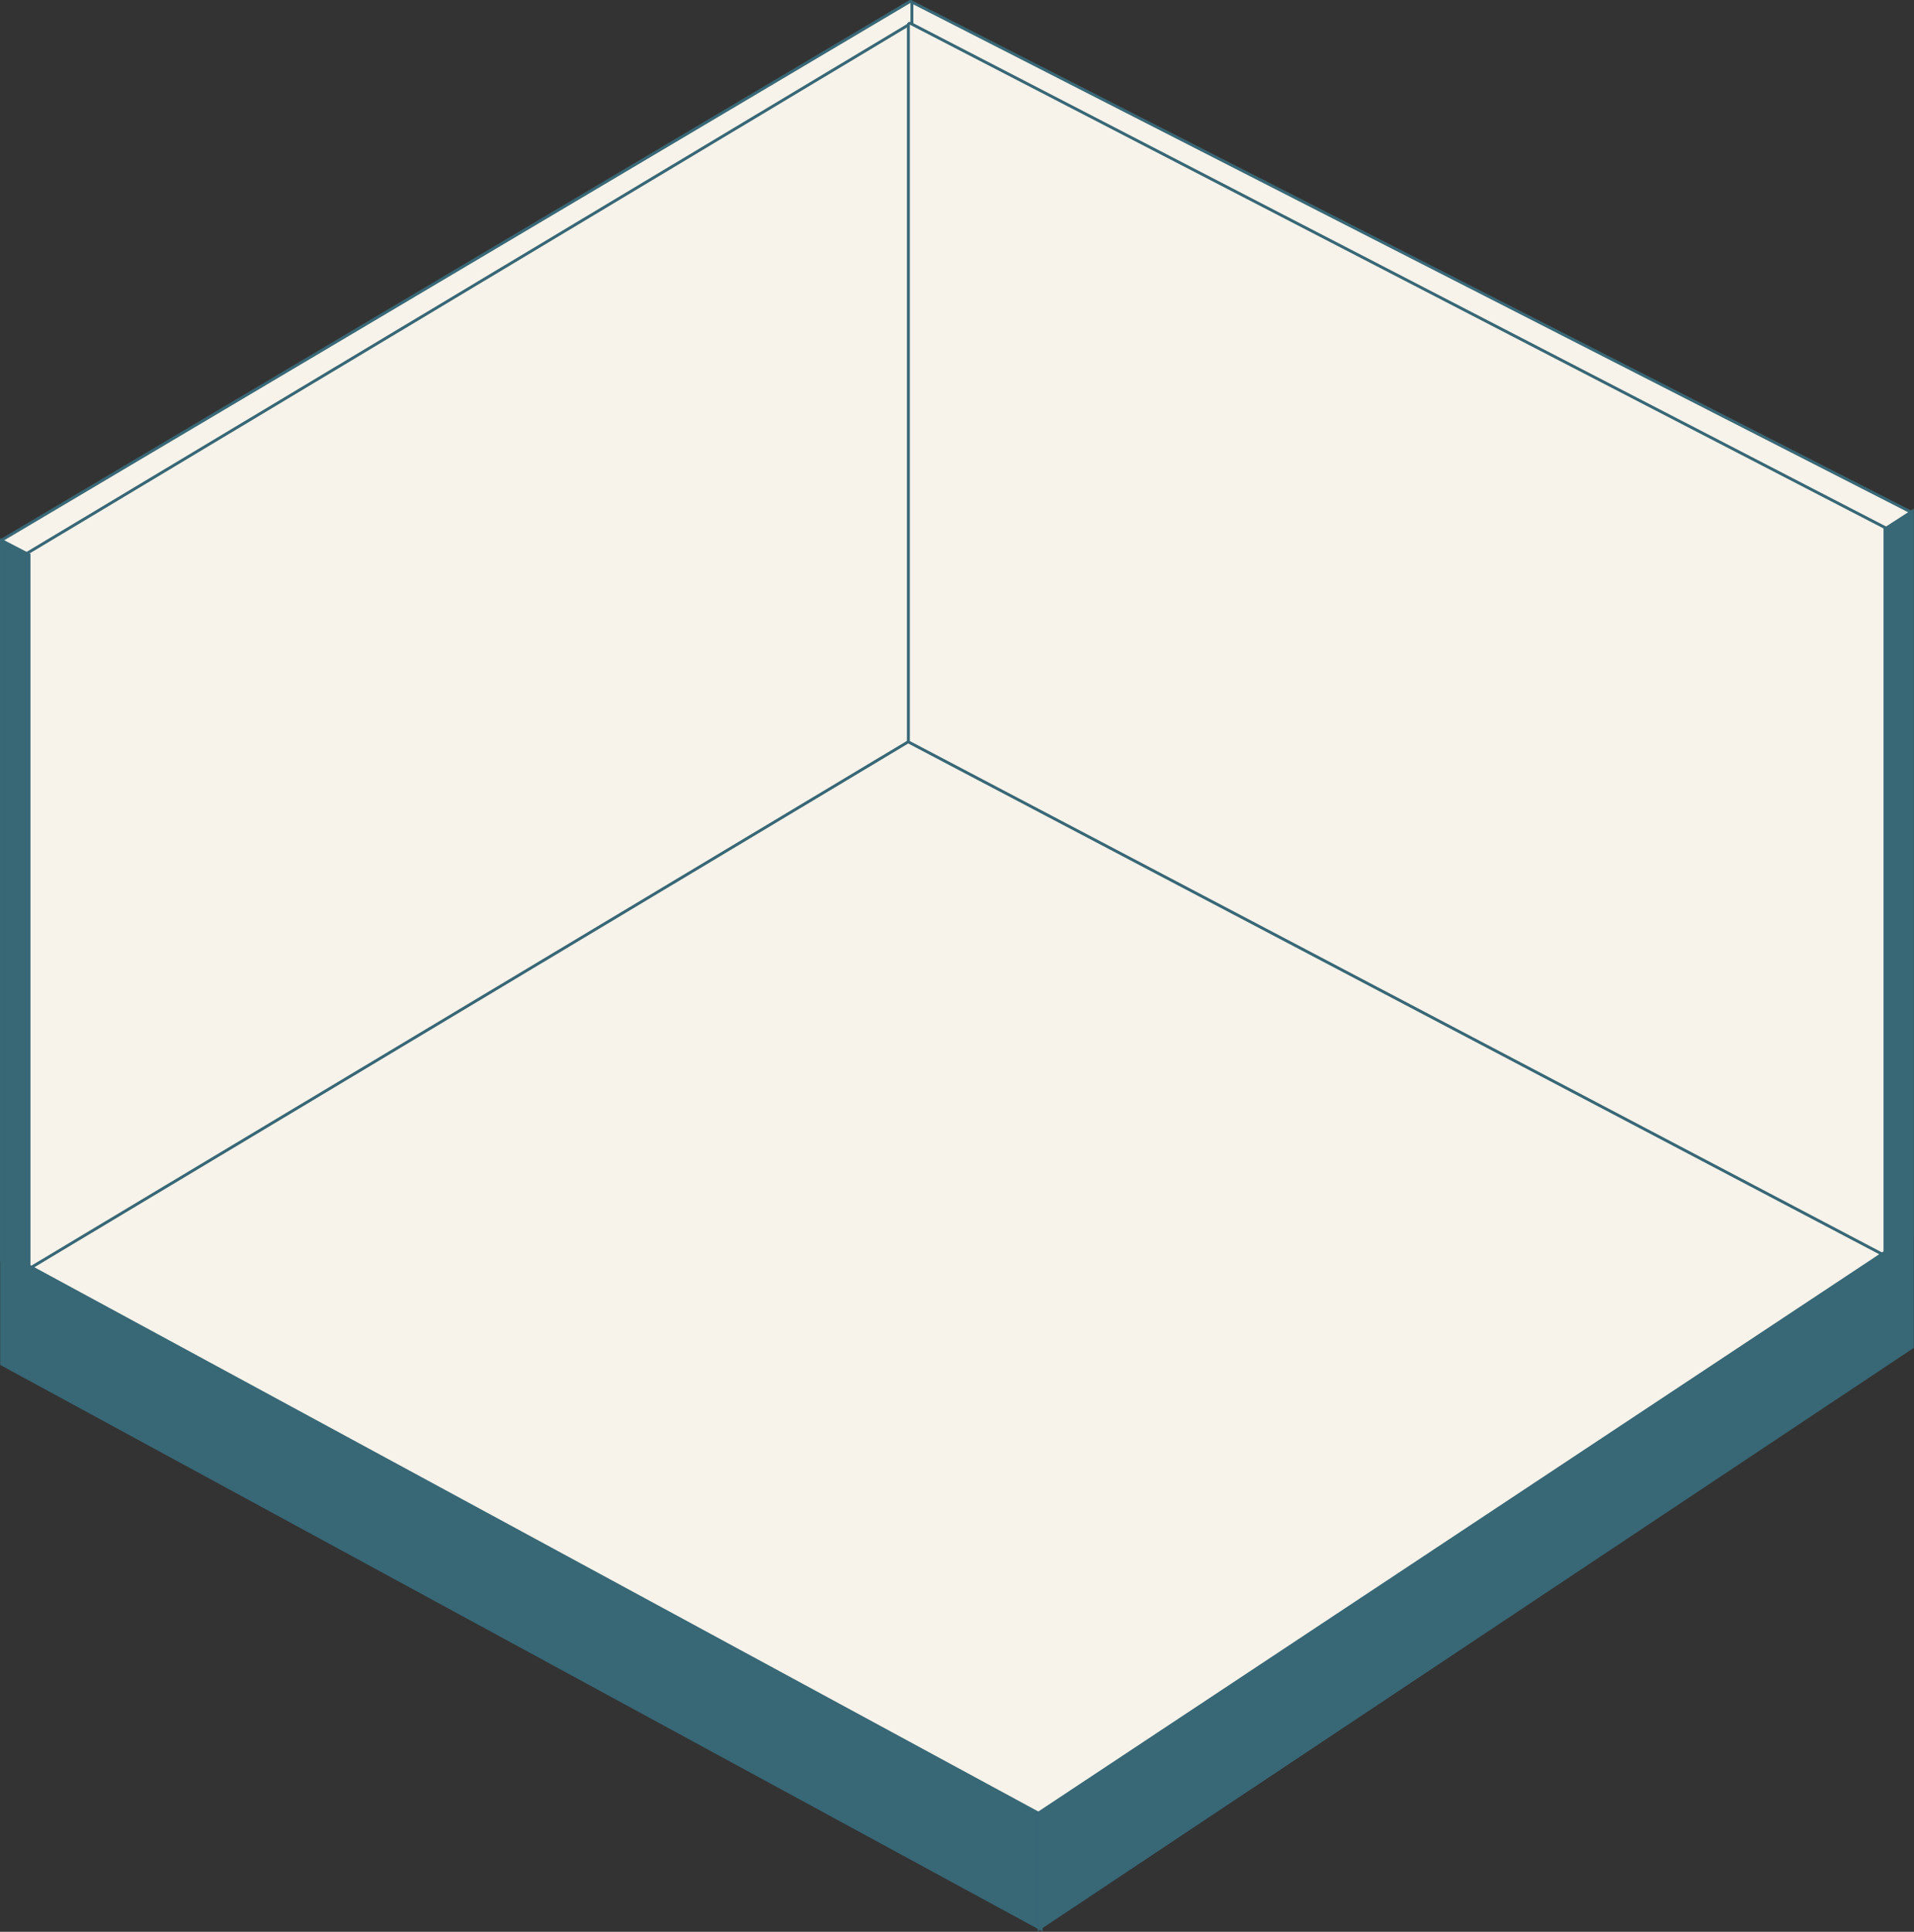 <svg width="1319" height="1331" viewBox="0 0 1319 1331" fill="none" xmlns="http://www.w3.org/2000/svg">
<rect x="0" y="0" width="1319" height="1331" fill="#333333" stroke="none"/>
<path d="M11.684 870.427L614.839 494.786L1307.06 839.446V870.427L714.558 1261.56L11.684 870.427Z" fill="#F7F3EA" stroke="#386776" stroke-width="2" stroke-linecap="round" stroke-linejoin="round"/>
<path d="M1317.2 352.953C1317.53 353.124 1317.74 353.468 1317.74 353.844V852.032C1317.74 852.38 1317.56 852.703 1317.26 852.885C1316.97 853.067 1316.6 853.081 1316.29 852.923L626.968 501.079C626.633 500.908 626.422 500.564 626.422 500.189V2C626.422 1.652 626.603 1.329 626.9 1.147C627.197 0.965 627.567 0.951 627.877 1.109L1317.2 352.953Z" fill="#F7F3EA" stroke="#386776" stroke-width="2" stroke-linejoin="round"/>
<path d="M1.49 371.94C1.186 372.12 1 372.447 1 372.8V868.491C1 868.85 1.193 869.182 1.505 869.359C1.817 869.537 2.201 869.534 2.51 869.351L627.932 498.551C628.236 498.371 628.422 498.044 628.422 497.691V2C628.422 1.641 628.229 1.309 627.917 1.131C627.605 0.953 627.221 0.957 626.912 1.14L1.49 371.94Z" fill="#F7F3EA" stroke="#386776" stroke-width="2" stroke-linejoin="round"/>
<path d="M18.912 381.063C18.61 381.244 18.426 381.57 18.426 381.921V873.331C18.426 873.691 18.619 874.024 18.933 874.201C19.246 874.379 19.631 874.374 19.94 874.189L627.935 509.873C628.237 509.693 628.421 509.367 628.421 509.015V17.49C628.421 17.13 628.228 16.798 627.914 16.62C627.601 16.443 627.216 16.447 626.907 16.633L18.912 381.063Z" fill="#F7F3EA" stroke="#386776" stroke-width="2" stroke-linejoin="round"/>
<mask id="path-5-outside-1_843_139" maskUnits="userSpaceOnUse" x="0" y="370" width="719" height="961" fill="black">
<rect fill="white" y="370" width="719" height="961"/>
<path fill-rule="evenodd" clip-rule="evenodd" d="M2 374L19 382.826V872.863L716.492 1250.91V1327.39L2 939.165V866.174V863.649V374Z"/>
</mask>
<path fill-rule="evenodd" clip-rule="evenodd" d="M2 374L19 382.826V872.863L716.492 1250.91V1327.39L2 939.165V866.174V863.649V374Z" fill="#386776"/>
<path d="M19 382.826H21V381.611L19.922 381.051L19 382.826ZM2 374L2.922 372.225L0 370.708V374H2ZM19 872.863H17V874.054L18.047 874.622L19 872.863ZM716.492 1250.91H718.492V1249.72L717.445 1249.15L716.492 1250.91ZM716.492 1327.39L715.537 1329.15L718.492 1330.75V1327.39H716.492ZM2 939.165H0V940.354L1.045 940.922L2 939.165ZM19.922 381.051L2.922 372.225L1.078 375.775L18.078 384.601L19.922 381.051ZM21 872.863V382.826H17V872.863H21ZM717.445 1249.15L19.953 871.105L18.047 874.622L715.539 1252.67L717.445 1249.15ZM718.492 1327.39V1250.91H714.492V1327.39H718.492ZM1.045 940.922L715.537 1329.15L717.447 1325.63L2.955 937.407L1.045 940.922ZM0 866.174V939.165H4V866.174H0ZM0 863.649V866.174H4V863.649H0ZM0 374V863.649H4V374H0Z" fill="#386776" mask="url(#path-5-outside-1_843_139)"/>
<path d="M1299.46 363.716C1299.79 363.887 1300 364.23 1300 364.604V864C1300 864.35 1299.82 864.675 1299.52 864.856C1299.22 865.037 1298.84 865.048 1298.53 864.885L626.535 511.467C626.206 511.294 626 510.953 626 510.582V17C626 16.651 626.182 16.327 626.48 16.146C626.778 15.964 627.149 15.951 627.459 16.112L1299.46 363.716Z" fill="#F7F3EA" stroke="#386776" stroke-width="2" stroke-linejoin="round"/>
<mask id="path-8-outside-2_843_139" maskUnits="userSpaceOnUse" x="715" y="350" width="604" height="981" fill="black">
<rect fill="white" x="715" y="350" width="604" height="981"/>
<path fill-rule="evenodd" clip-rule="evenodd" d="M1317 354L1300 364.962V863.264L717 1249.55V1327L1317 927.511V861.253V852V354Z"/>
</mask>
<path fill-rule="evenodd" clip-rule="evenodd" d="M1317 354L1300 364.962V863.264L717 1249.55V1327L1317 927.511V861.253V852V354Z" fill="#386776"/>
<path d="M1300 364.962L1298.92 363.281L1298 363.871V364.962H1300ZM1317 354H1319V350.331L1315.92 352.319L1317 354ZM1300 863.264L1301.1 864.931L1302 864.338V863.264H1300ZM717 1249.55L715.895 1247.89L715 1248.48V1249.55H717ZM717 1327H715V1330.73L718.108 1328.66L717 1327ZM1317 927.511L1318.11 929.176L1319 928.582V927.511H1317ZM1301.08 366.642L1318.08 355.681L1315.92 352.319L1298.92 363.281L1301.08 366.642ZM1302 863.264V364.962H1298V863.264H1302ZM718.105 1251.22L1301.1 864.931L1298.9 861.597L715.895 1247.89L718.105 1251.22ZM719 1327V1249.55H715V1327H719ZM1315.89 925.846L715.892 1325.34L718.108 1328.66L1318.11 929.176L1315.89 925.846ZM1315 861.253V927.511H1319V861.253H1315ZM1315 852V861.253H1319V852H1315ZM1315 354V852H1319V354H1315Z" fill="#386776" mask="url(#path-8-outside-2_843_139)"/>
</svg>
